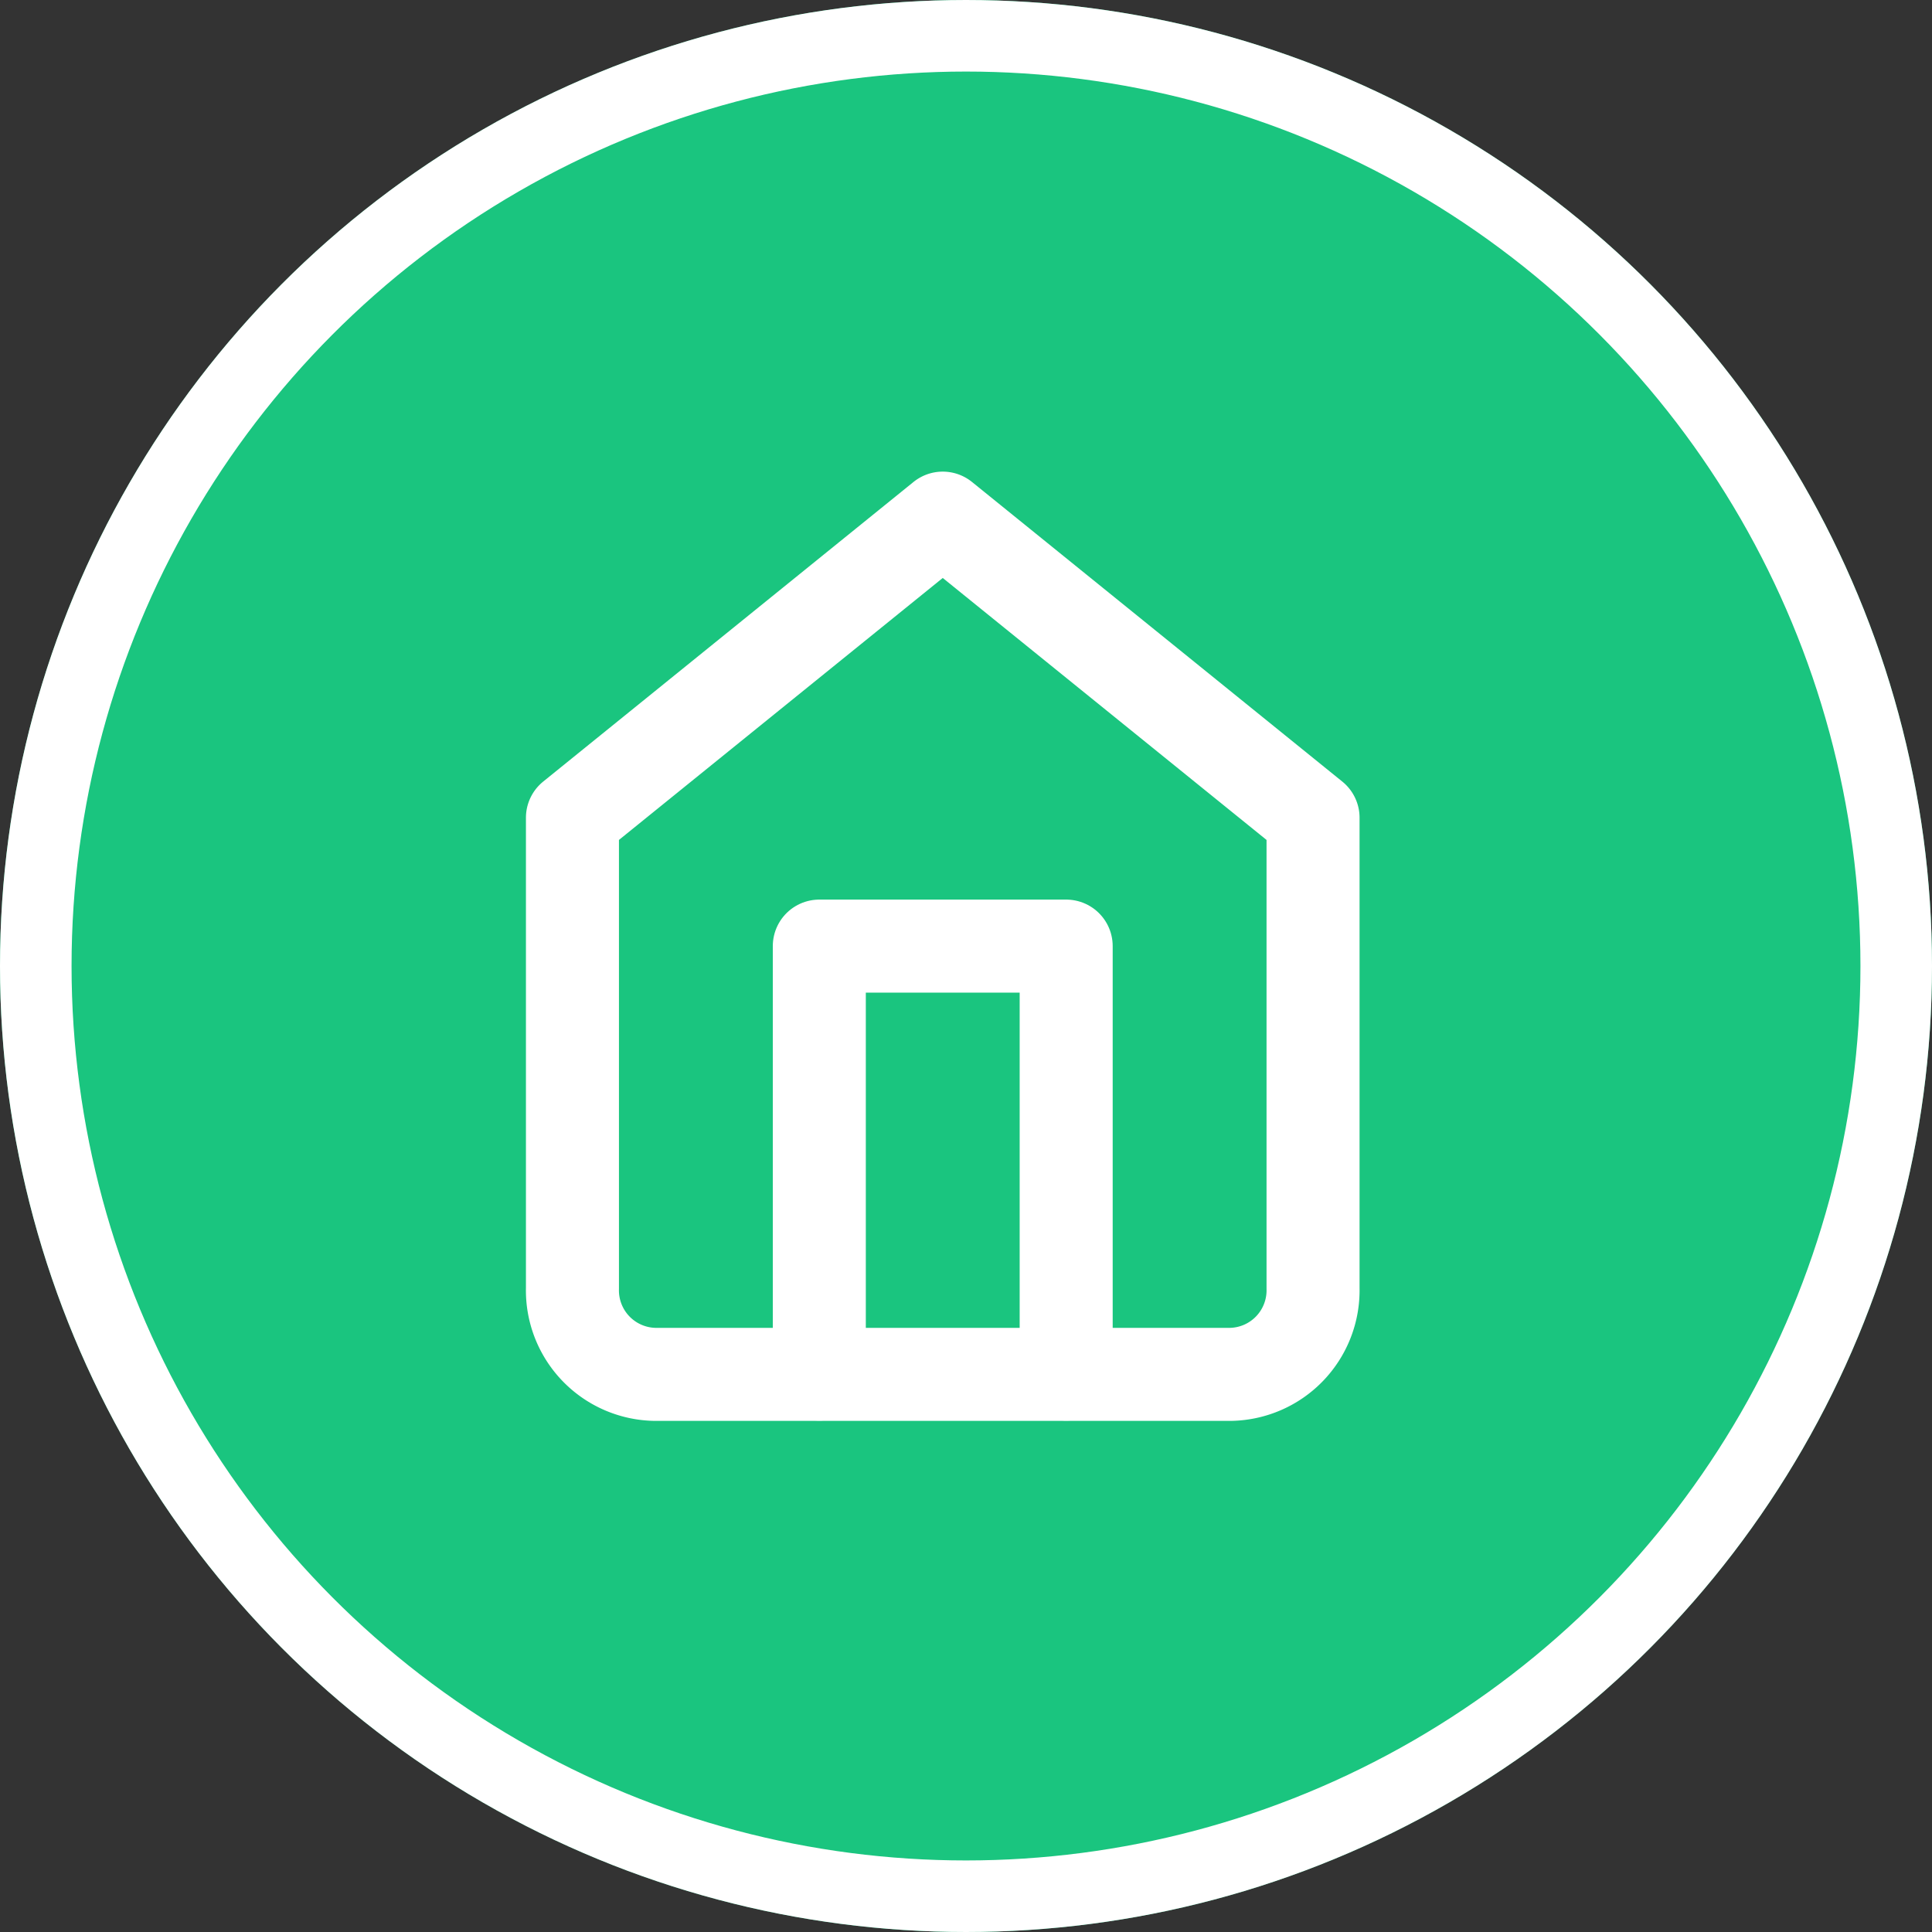<svg xmlns="http://www.w3.org/2000/svg" width="27" height="27" viewBox="0 0 27 27">
  <rect x="0" y="0" width="27" height="27" fill="#333333" stroke="none"/>
  <g id="Group_7359" data-name="Group 7359" transform="translate(-32 -155)">
    <g id="Group_6402" data-name="Group 6402" transform="translate(33 156)">
      <g id="Ellipse_494" data-name="Ellipse 494" transform="translate(-1 -1)" fill="#1ac57f" stroke="#fff" stroke-width="1">
        <circle cx="13.5" cy="13.5" r="13.5" stroke="none"/>
        <circle cx="13.5" cy="13.5" r="13" fill="none"/>
      </g>
    </g>
    <g id="Icon_feather-home" data-name="Icon feather-home" transform="translate(40 162.241)">
      <path id="Path_11171" data-name="Path 11171" d="M4.5,7.187,9.675,3,14.85,7.187v6.579a1.174,1.174,0,0,1-1.15,1.2H5.65a1.174,1.174,0,0,1-1.15-1.2Z" transform="translate(-4.5 -3)" fill="none" stroke="#fff" stroke-linecap="round" stroke-linejoin="round" stroke-width="1.3"/>
      <path id="Path_11172" data-name="Path 11172" d="M13.5,23.981V18h3.45v5.981" transform="translate(-10.05 -12.019)" fill="none" stroke="#fff" stroke-linecap="round" stroke-linejoin="round" stroke-width="1.3"/>
    </g>
  </g>
</svg>
